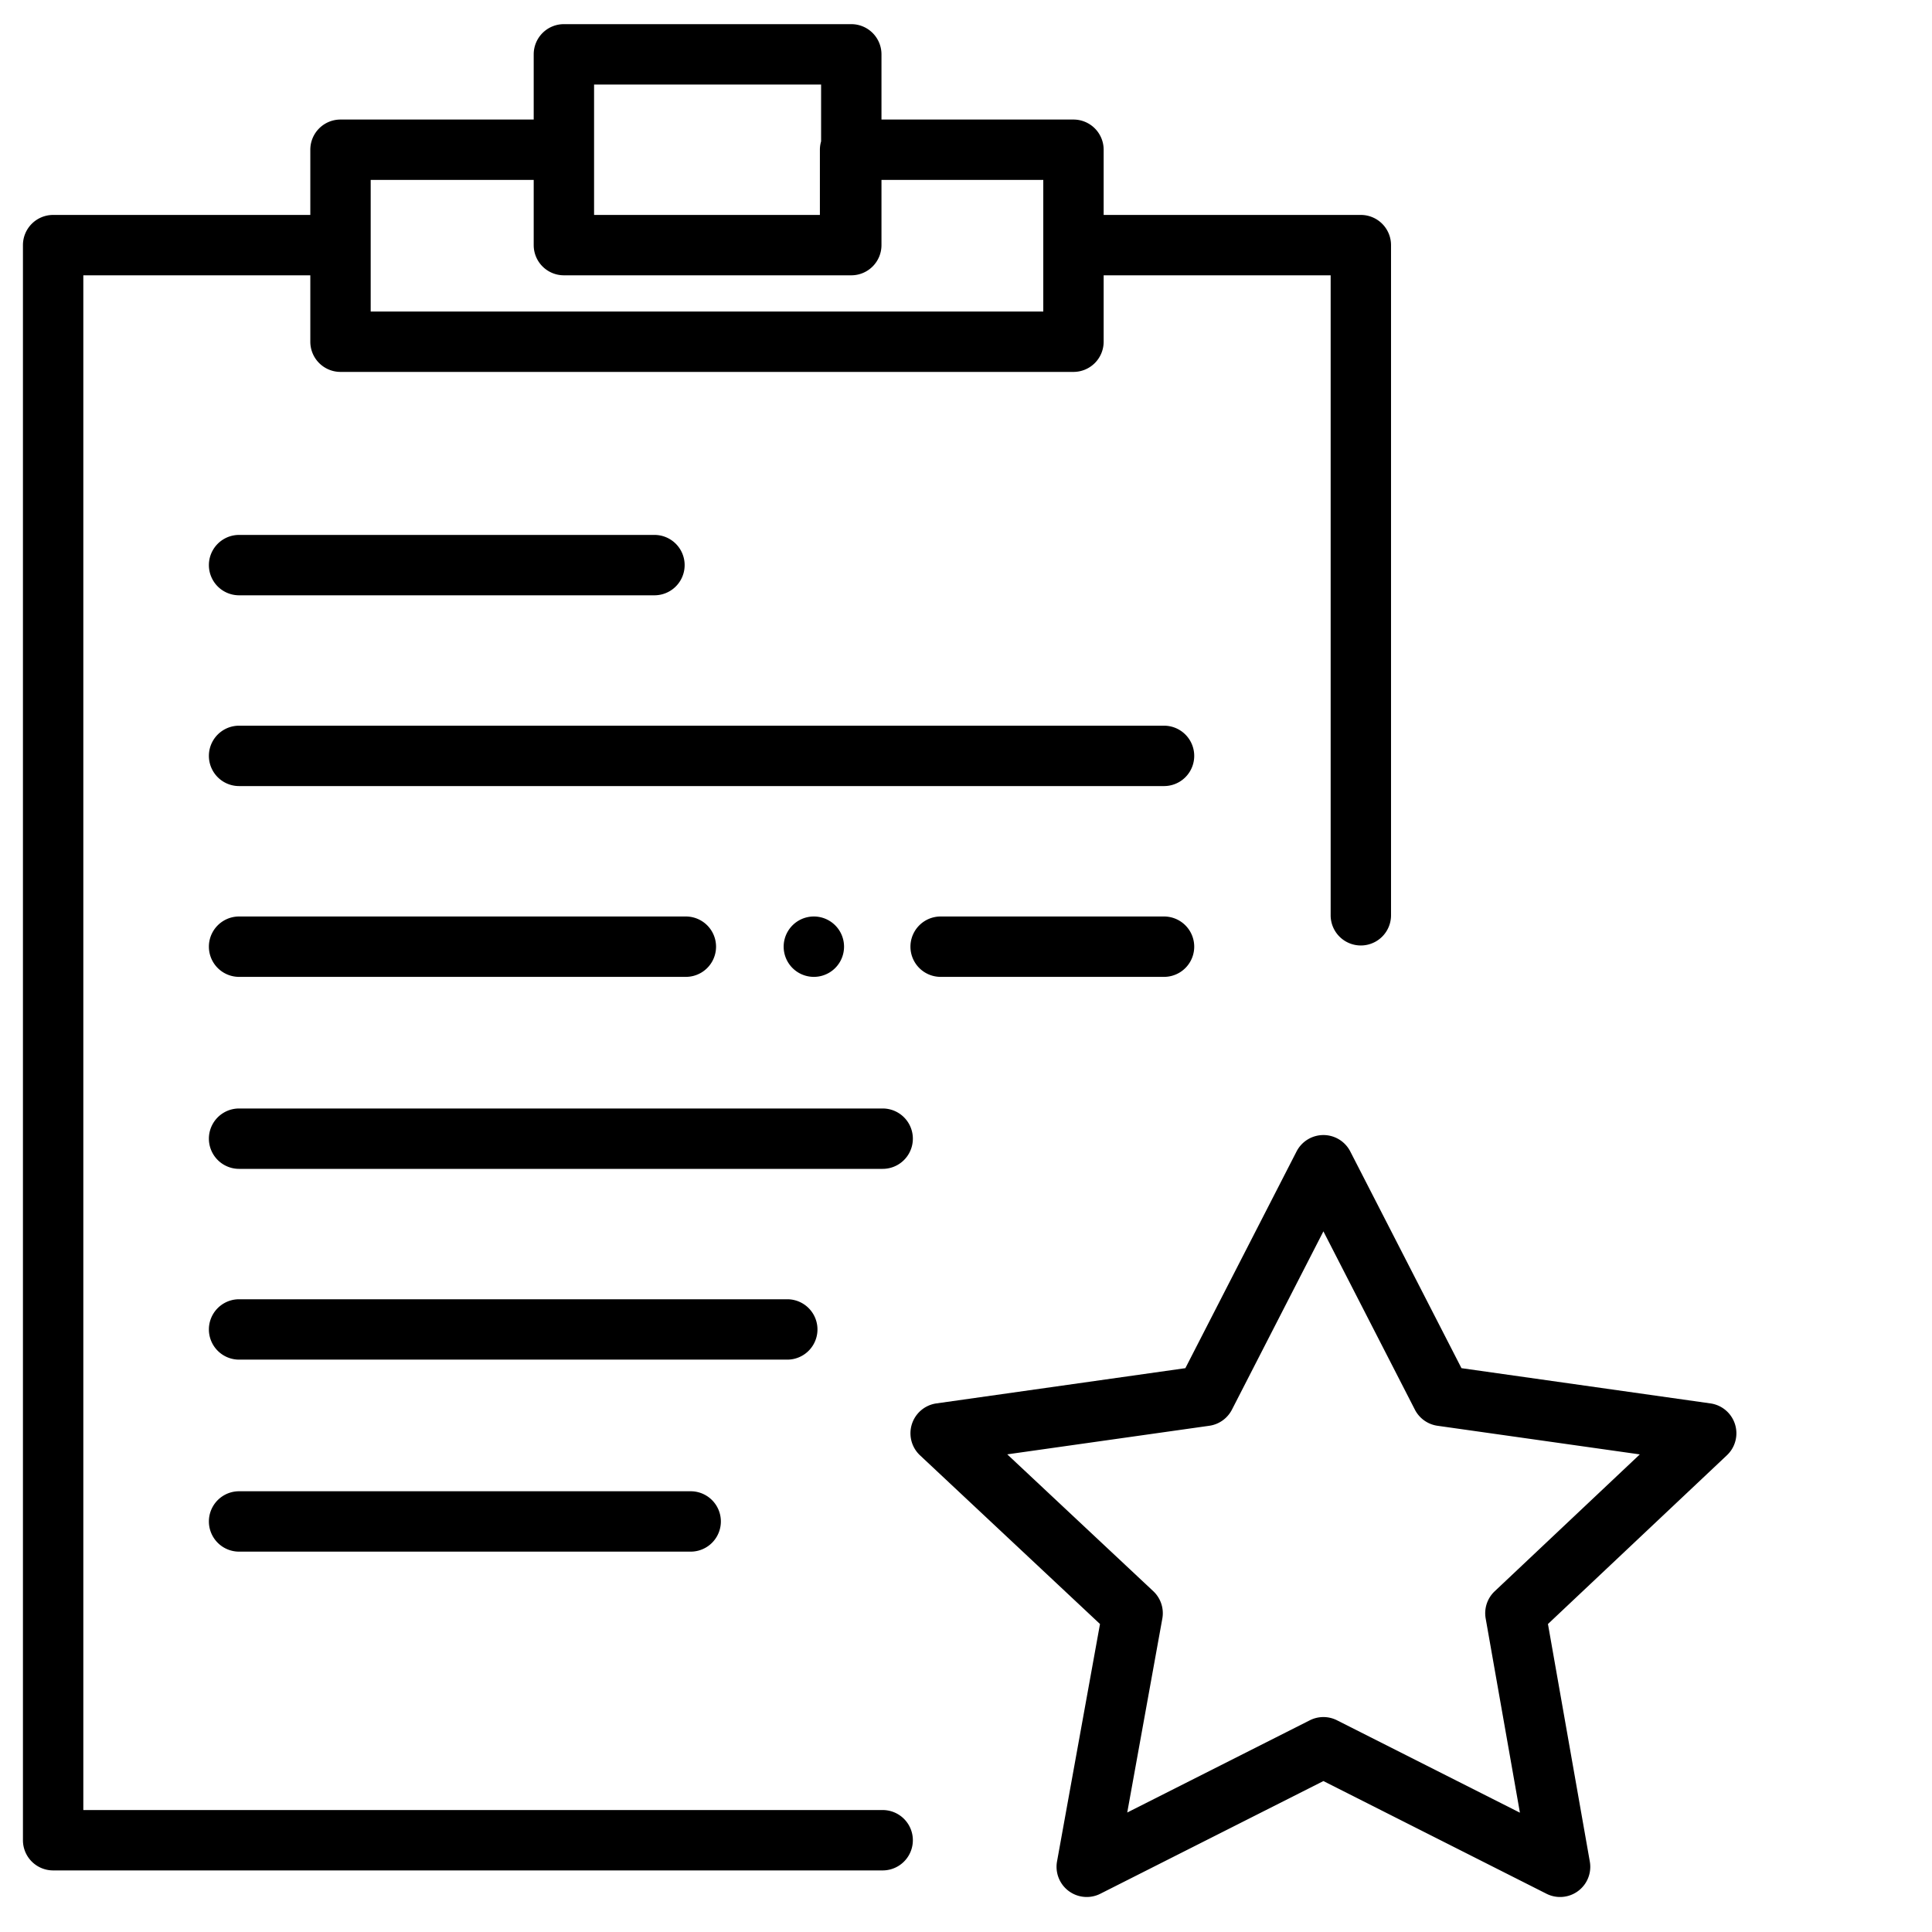 <svg xmlns="http://www.w3.org/2000/svg" viewBox="0 0 160 160"><path d="M 46.699 2 A 2.500 2.500 0 0 0 44.199 4.5 L 44.199 9.900 L 28.199 9.900 A 2.500 2.500 0 0 0 25.699 12.400 L 25.699 17.800 L 4.400 17.800 A 2.500 2.500 0 0 0 1.900 20.300 L 1.900 152.400 A 2.500 2.500 0 0 0 4.400 154.900 L 73.099 154.900 A 2.500 2.500 0 1 0 73.099 149.900 L 6.900 149.900 L 6.900 22.800 L 25.699 22.800 L 25.699 28.300 A 2.500 2.500 0 0 0 28.199 30.800 L 88.900 30.800 A 2.500 2.500 0 0 0 91.400 28.300 L 91.400 22.800 L 110.199 22.800 L 110.199 75.800 A 2.500 2.500 0 1 0 115.199 75.800 L 115.199 20.300 A 2.500 2.500 0 0 0 112.699 17.800 L 91.400 17.800 L 91.400 12.400 A 2.500 2.500 0 0 0 88.900 9.900 L 73 9.900 L 73 4.5 A 2.500 2.500 0 0 0 70.5 2 L 46.699 2 z M 49.199 7 L 68 7 L 68 11.708 A 2.500 2.500 0 0 0 67.900 12.400 L 67.900 17.800 L 49.199 17.800 L 49.199 7 z M 30.699 14.900 L 44.199 14.900 L 44.199 20.300 A 2.500 2.500 0 0 0 46.699 22.800 L 70.5 22.800 A 2.500 2.500 0 0 0 73 20.300 L 73 14.900 L 86.400 14.900 L 86.400 20.300 L 86.400 25.800 L 30.699 25.800 L 30.699 20.300 L 30.699 14.900 z M 19.800 44.300 A 2.500 2.500 0 1 0 19.800 49.300 L 54.199 49.300 A 2.500 2.500 0 1 0 54.199 44.300 L 19.800 44.300 z M 19.800 60.099 A 2.500 2.500 0 1 0 19.800 65.099 L 96.400 65.099 A 2.500 2.500 0 1 0 96.400 60.099 L 19.800 60.099 z M 19.800 75.900 A 2.500 2.500 0 1 0 19.800 80.900 L 56.800 80.900 A 2.500 2.500 0 1 0 56.800 75.900 L 19.800 75.900 z M 67.400 75.900 A 2.500 2.500 0 1 0 67.400 80.900 A 2.500 2.500 0 1 0 67.400 75.900 z M 77.900 75.900 A 2.500 2.500 0 1 0 77.900 80.900 L 96.400 80.900 A 2.500 2.500 0 1 0 96.400 75.900 L 77.900 75.900 z M 19.800 91.800 A 2.500 2.500 0 1 0 19.800 96.800 L 73.099 96.800 A 2.500 2.500 0 1 0 73.099 91.800 L 19.800 91.800 z M 109.591 94 A 2.500 2.500 0 0 0 107.375 95.359 L 98.167 113.306 L 77.548 116.224 A 2.500 2.500 0 0 0 76.191 120.523 L 91.097 134.494 L 87.539 154.154 A 2.500 2.500 0 0 0 91.126 156.832 L 109.599 147.5 L 128.072 156.832 A 2.500 2.500 0 0 0 131.662 154.166 L 128.195 134.494 L 143.015 120.519 A 2.500 2.500 0 0 0 141.650 116.224 L 121.033 113.306 L 111.824 95.359 A 2.500 2.500 0 0 0 109.591 94 z M 109.599 101.976 L 117.175 116.742 A 2.500 2.500 0 0 0 119.048 118.076 L 135.802 120.447 L 123.785 131.781 A 2.500 2.500 0 0 0 123.037 134.033 L 125.873 150.119 L 110.726 142.468 A 2.500 2.500 0 0 0 108.472 142.468 L 93.353 150.105 L 96.259 134.044 A 2.500 2.500 0 0 0 95.509 131.775 L 83.417 120.443 L 100.150 118.076 A 2.500 2.500 0 0 0 102.023 116.742 L 109.599 101.976 z M 19.800 107.599 A 2.500 2.500 0 1 0 19.800 112.599 L 65.199 112.599 A 2.500 2.500 0 1 0 65.199 107.599 L 19.800 107.599 z M 19.800 123.5 A 2.500 2.500 0 1 0 19.800 128.5 L 57.199 128.5 A 2.500 2.500 0 1 0 57.199 123.5 L 19.800 123.5 z " /></svg>
